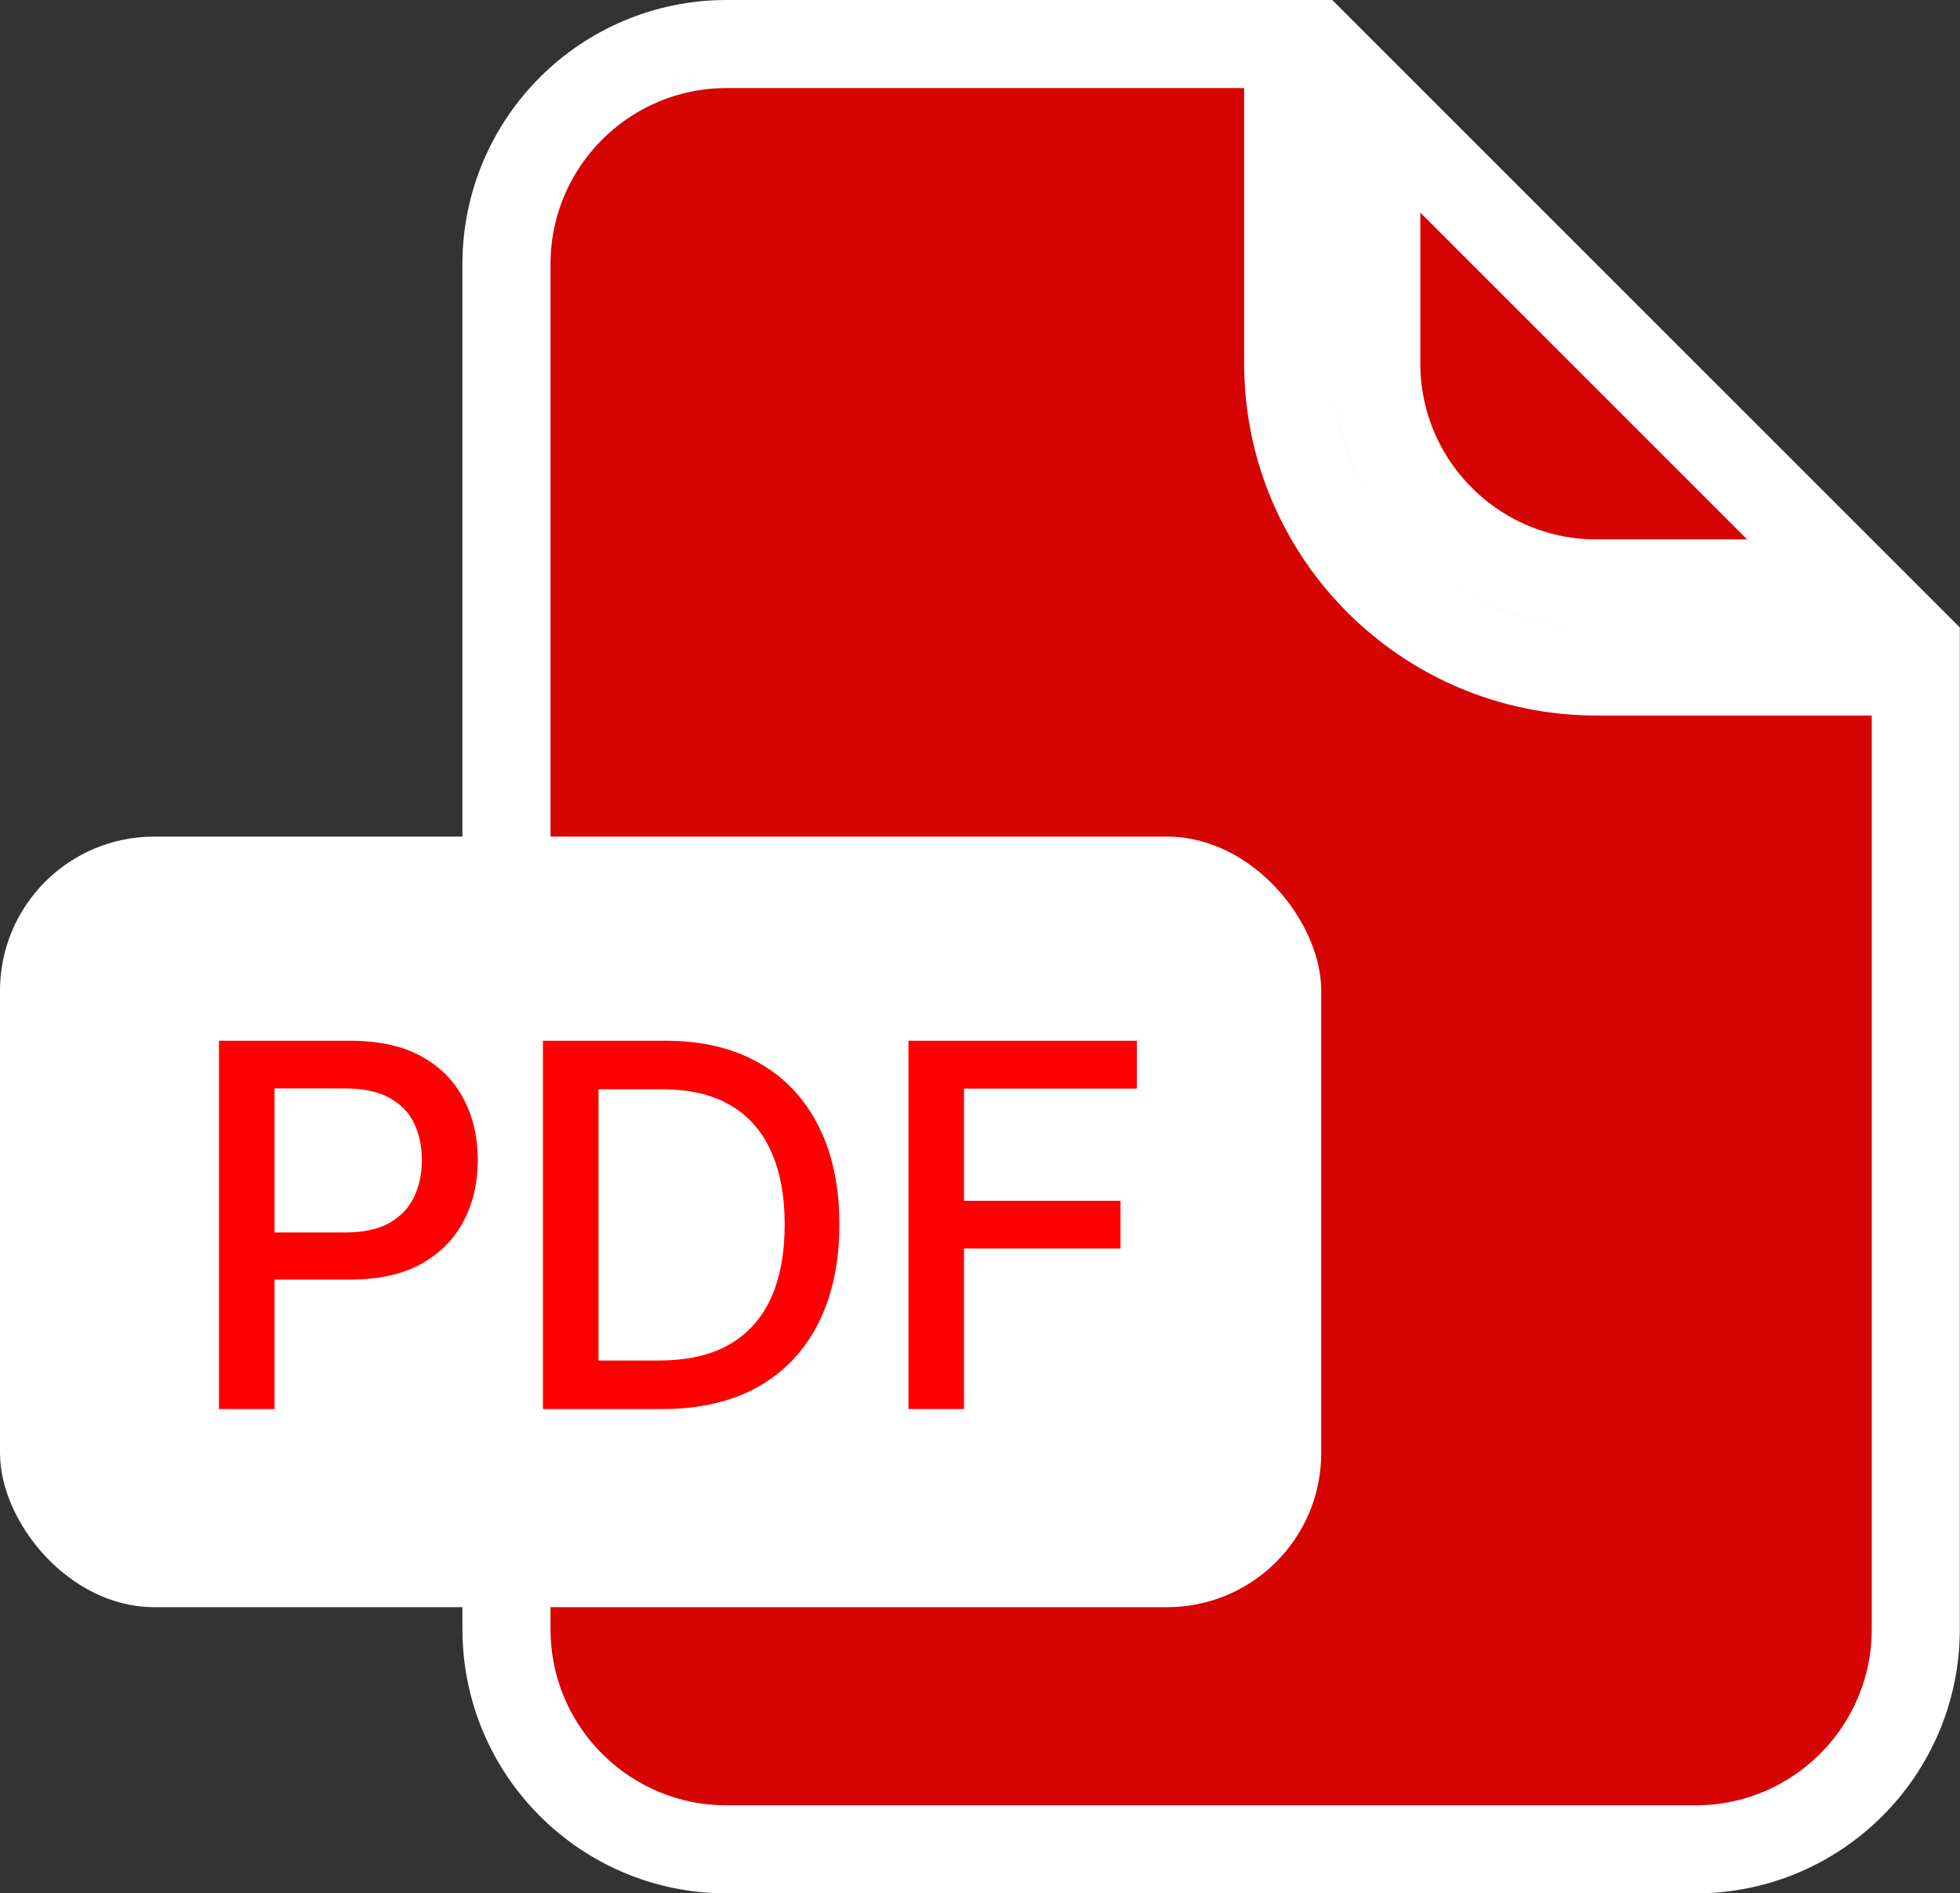 <svg width="710" height="686" viewBox="0 0 710 686" fill="none" xmlns="http://www.w3.org/2000/svg">
<rect x="0" y="0" width="710" height="686" fill="#333333" stroke="none"/>
<path d="M693.977 243.291V590.279C693.977 634.333 658.264 670.047 614.209 670.047H263.233C219.178 670.047 183.465 634.333 183.465 590.279V95.721C183.465 51.667 219.178 15.954 263.233 15.954H466.64V131.616C466.64 193.292 516.638 243.291 578.314 243.291H693.977ZM671.415 211.384H578.314C534.26 211.384 498.547 175.671 498.547 131.616V38.515L671.415 211.384Z" fill="#D60404" stroke="white" stroke-width="31.907"/>
<rect y="303.116" width="478.605" height="279.186" rx="55.837" fill="white"/>
<path d="M79.323 510.511V377.082H126.884C137.264 377.082 145.864 378.972 152.683 382.75C159.503 386.529 164.606 391.698 167.994 398.256C171.382 404.771 173.076 412.112 173.076 420.277C173.076 428.486 171.36 435.87 167.929 442.429C164.541 448.944 159.416 454.112 152.553 457.934C145.734 461.713 137.156 463.603 126.819 463.603H94.113V446.533H124.994C131.553 446.533 136.874 445.404 140.956 443.145C145.039 440.843 148.036 437.716 149.947 433.763C151.858 429.811 152.814 425.316 152.814 420.277C152.814 415.239 151.858 410.765 149.947 406.856C148.036 402.947 145.017 399.885 140.891 397.67C136.808 395.455 131.423 394.347 124.734 394.347H99.455V510.511H79.323Z" fill="#FF0000"/>
<path d="M239.872 510.511H196.677V377.082H241.24C254.314 377.082 265.541 379.753 274.923 385.096C284.305 390.395 291.493 398.017 296.488 407.964C301.526 417.867 304.045 429.746 304.045 443.601C304.045 457.5 301.505 469.445 296.423 479.434C291.384 489.424 284.088 497.112 274.532 502.498C264.977 507.84 253.423 510.511 239.872 510.511ZM216.808 492.921H238.764C248.928 492.921 257.376 491.009 264.108 487.187C270.84 483.322 275.879 477.74 279.223 470.443C282.567 463.103 284.24 454.156 284.24 443.601C284.24 433.134 282.567 424.251 279.223 416.955C275.922 409.658 270.992 404.12 264.434 400.341C257.875 396.562 249.731 394.673 240.002 394.673H216.808V492.921Z" fill="#FF0000"/>
<path d="M329.08 510.511V377.082H411.821V394.412H349.211V435.067H405.893V452.332H349.211V510.511H329.08Z" fill="#FF0000"/>
</svg>
